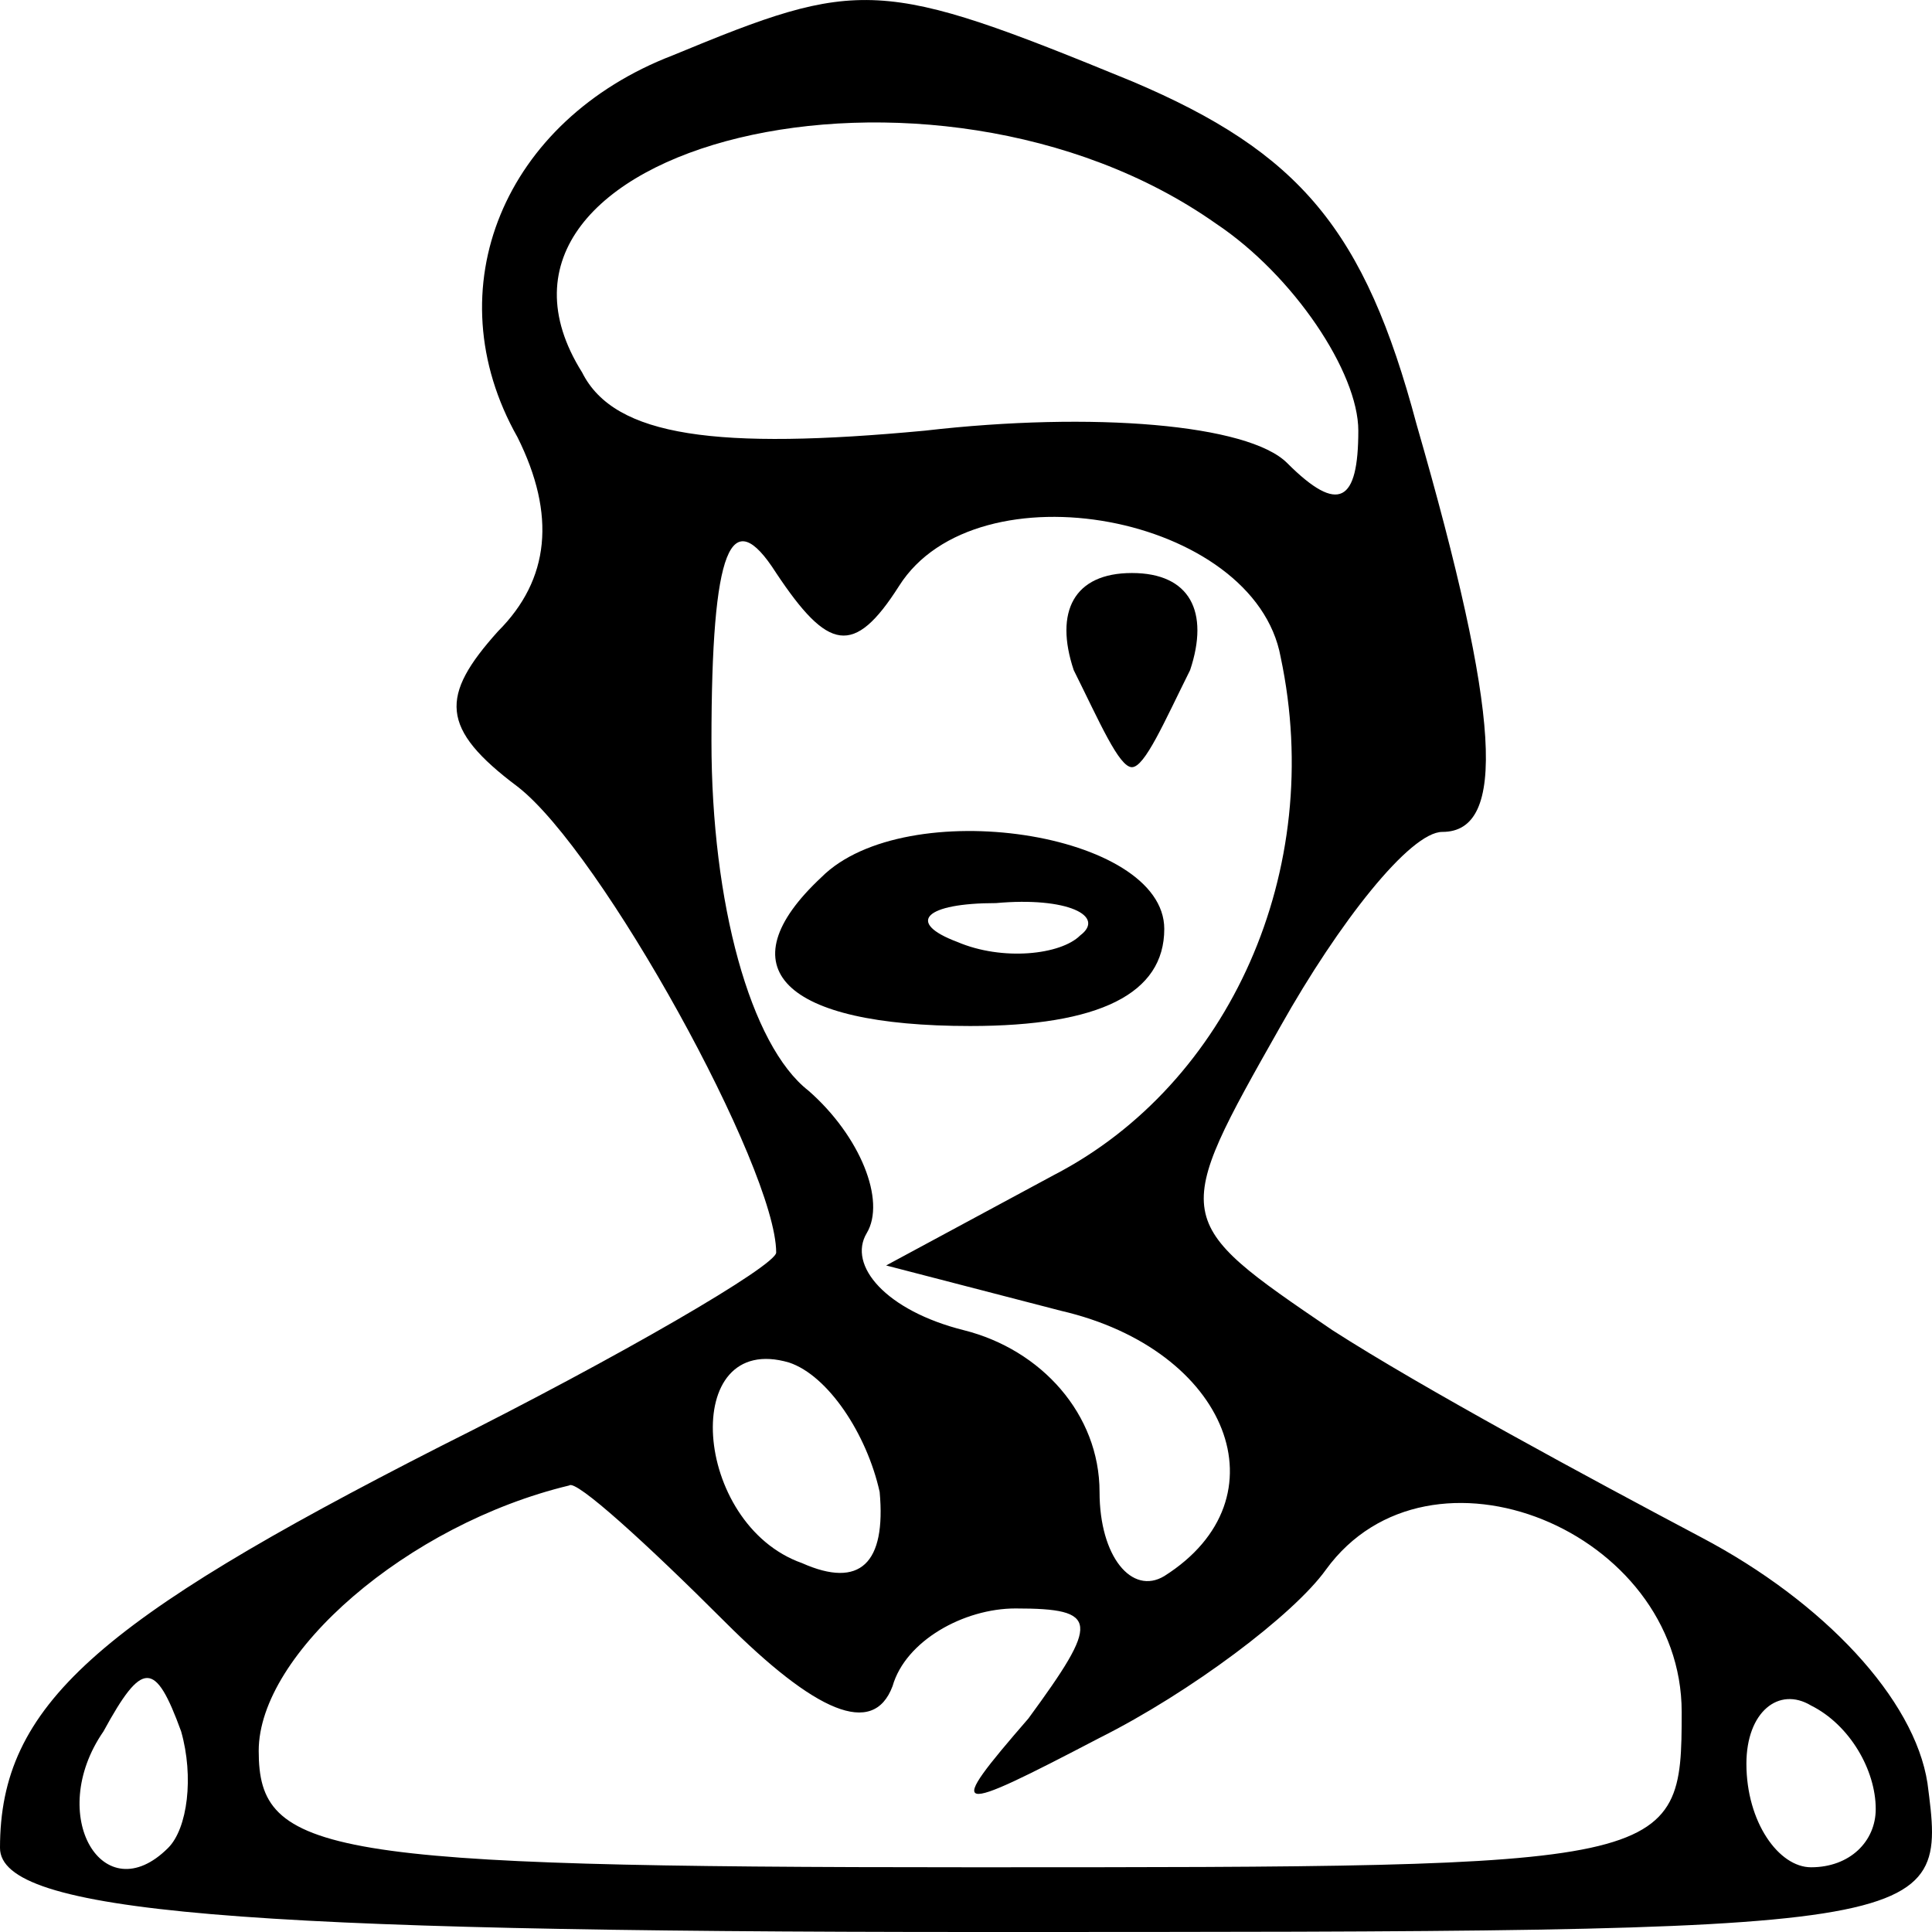 <svg width="32" height="32" viewBox="0 0 32 32" fill="none" xmlns="http://www.w3.org/2000/svg">
<path d="M11.142 0.917C8.356 1.989 7.178 4.775 8.571 7.241C9.213 8.527 9.106 9.599 8.249 10.456C7.285 11.528 7.285 12.064 8.571 13.028C9.963 14.1 12.856 19.352 12.856 20.746C12.856 20.96 10.285 22.461 7.285 23.961C1.607 26.855 0 28.249 0 30.607C0 31.678 3.964 32 16.177 32C32.247 32 32.247 32 31.925 29.535C31.711 28.141 30.211 26.534 28.176 25.462C26.354 24.497 23.569 22.997 22.069 22.032C19.391 20.21 19.391 20.21 21.212 16.994C22.176 15.279 23.355 13.779 23.89 13.779C24.962 13.779 24.855 11.85 23.462 7.026C22.605 3.811 21.534 2.525 18.748 1.346C14.57 -0.369 14.248 -0.369 11.142 0.917ZM20.141 3.704C21.426 4.561 22.498 6.169 22.498 7.133C22.498 8.312 22.176 8.527 21.319 7.669C20.676 7.026 18.105 6.812 15.32 7.133C11.892 7.455 10.178 7.241 9.642 6.169C7.285 2.417 15.427 0.381 20.141 3.704ZM14.891 9.706C16.177 7.669 20.784 8.527 21.212 10.885C21.962 14.422 20.355 17.959 17.462 19.459L14.677 20.96L17.57 21.71C20.355 22.354 21.319 24.819 19.284 26.105C18.748 26.427 18.212 25.783 18.212 24.712C18.212 23.425 17.248 22.354 15.963 22.032C14.677 21.71 14.034 20.96 14.356 20.424C14.677 19.888 14.248 18.816 13.392 18.066C12.427 17.316 11.784 14.958 11.784 12.278C11.784 9.063 12.106 8.312 12.856 9.491C13.713 10.778 14.141 10.885 14.891 9.706ZM14.57 24.712C14.677 25.89 14.248 26.319 13.284 25.89C11.463 25.247 11.249 22.032 13.07 22.568C13.713 22.782 14.356 23.747 14.57 24.712ZM11.999 26.855C13.499 28.356 14.463 28.785 14.784 27.927C14.998 27.177 15.963 26.641 16.82 26.641C18.212 26.641 18.212 26.855 17.034 28.463C15.641 30.071 15.748 30.071 18.212 28.785C19.712 28.034 21.426 26.748 21.962 25.998C23.676 23.64 27.854 25.355 27.854 28.356C27.854 30.928 27.747 30.928 16.07 30.928C5.357 30.928 4.285 30.714 4.285 28.999C4.285 27.391 6.749 25.247 9.428 24.604C9.535 24.497 10.713 25.569 11.999 26.855ZM2.785 30.607C1.714 31.678 0.75 30.071 1.714 28.677C2.357 27.498 2.571 27.498 3 28.677C3.214 29.428 3.107 30.285 2.785 30.607ZM31.068 29.963C31.068 30.499 30.64 30.928 29.997 30.928C29.461 30.928 28.926 30.178 28.926 29.213C28.926 28.356 29.461 27.927 29.997 28.249C30.64 28.57 31.068 29.32 31.068 29.963Z" fill="black"/>
<path d="M17.784 11.099C18.212 11.957 18.534 12.707 18.748 12.707C18.962 12.707 19.284 11.957 19.712 11.099C20.034 10.134 19.712 9.491 18.748 9.491C17.784 9.491 17.462 10.134 17.784 11.099Z" fill="black"/>
<path d="M13.606 14.529C11.999 16.029 12.963 16.994 16.07 16.994C18.212 16.994 19.284 16.458 19.284 15.386C19.284 13.779 14.998 13.136 13.606 14.529ZM17.891 15.494C17.57 15.815 16.605 15.922 15.855 15.601C14.998 15.279 15.32 14.958 16.498 14.958C17.677 14.851 18.32 15.172 17.891 15.494Z" fill="black"/>
</svg>
